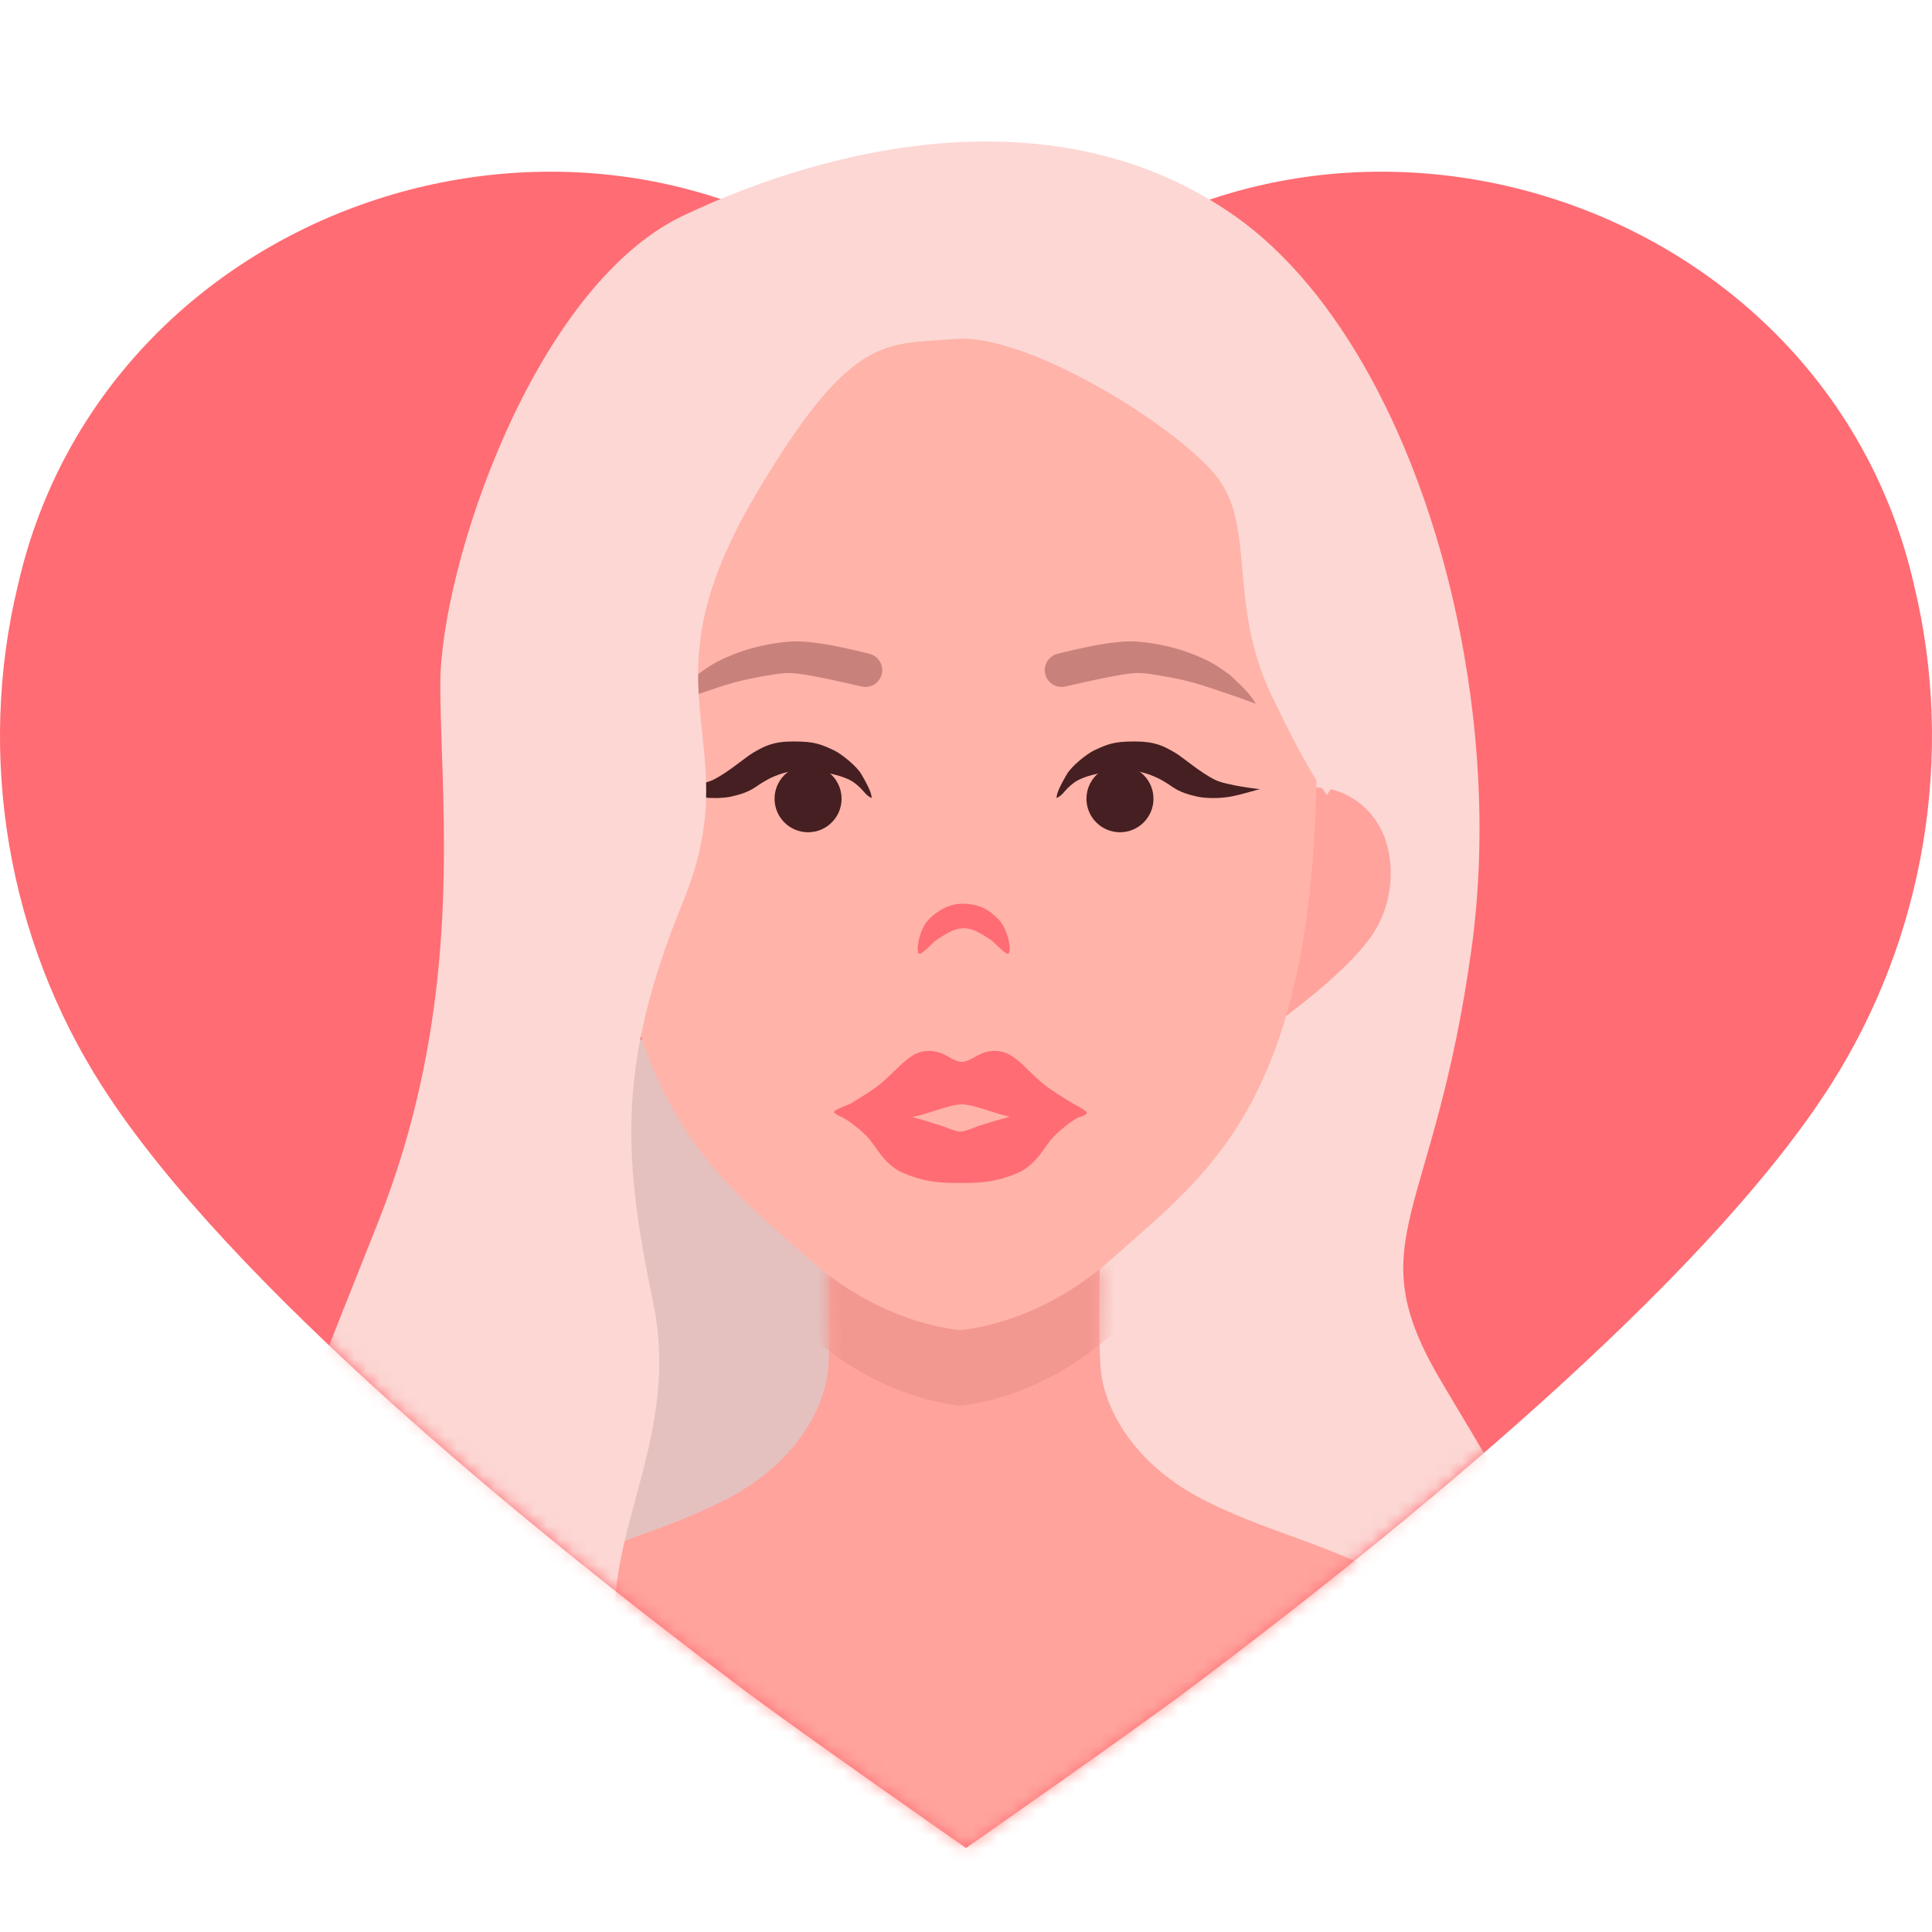 <svg width="150" height="150" viewBox="0 0 150 150" fill="none" version="1.1" xmlns="http://www.w3.org/2000/svg" xlink = "http://www.w3.org/2000/xlink" >
<path d="M92.31 131.157C108.653 118.895 132.237 99.697 142.065 84.343C149.418 72.873 151.811 58.662 148.613 45.449C141.779 15.35 103.936 3.051 80.364 23.221C79.038 24.348 77.816 25.597 76.562 26.88C76.05 27.404 75.532 27.933 75 28.461C74.468 27.933 73.95 27.404 73.438 26.88C72.184 25.597 70.962 24.348 69.636 23.221C46.064 3.051 8.221 15.35 1.387 45.449C-1.811 58.662 0.581 72.873 7.935 84.343C17.763 99.697 41.347 118.895 57.69 131.157C62.243 134.575 75 143.477 75 143.477C75 143.477 87.757 134.575 92.31 131.157Z" fill="#FF6C73"/>
<mask id="mask0_32_1847" style="mask-type:alpha" maskUnits="userSpaceOnUse" x="0" y="6" width="150" height="138">
<path d="M142.065 84.343C132.237 99.697 108.653 118.895 92.31 131.157C87.757 134.575 75 143.477 75 143.477C75 143.477 62.243 134.575 57.69 131.157C41.347 118.895 17.763 99.697 7.935 84.343C0.581 72.873 -1.811 58.662 1.387 45.449C8.221 15.35 21.119 8.936 54.053 6.738H92.31C132.715 10.4 141.779 15.35 148.613 45.449C151.811 58.662 149.418 72.873 142.065 84.343Z" fill="#C4C4C4"/>
</mask>
<g mask="url(#mask0_32_1847)">
<path d="M33.823 137.439L42.56 77.961L72.991 89.559L65.42 134.954L33.823 137.439Z" fill="#E4C1BE"/>
<path d="M111.795 107.074C105.412 96.194 111.359 94.743 114.261 73.563C115.407 65.199 114.901 56.112 113.029 47.532L101.807 59.912L78.864 94.743L74.222 113.892L86.263 149.433C96.659 150.11 118.178 148.998 121.079 139.134C124.706 126.803 118.178 117.954 111.795 107.074Z" fill="#FCD7D4"/>
<path d="M64.287 95.631H85.467C85.37 98.194 85.235 103.929 85.467 106.366C85.757 109.413 88.078 113.765 93.591 116.521C95.916 117.684 97.906 118.408 100.007 119.172C102.886 120.219 105.973 121.342 110.418 123.774C116.569 127.14 127.681 139.587 132.468 145.389H17.285C22.072 139.587 33.184 127.14 39.335 123.774C43.78 121.342 46.867 120.219 49.746 119.172C51.847 118.408 53.837 117.684 56.163 116.521C61.676 113.765 63.997 109.413 64.287 106.366C64.519 103.929 64.384 98.194 64.287 95.631Z" fill="#FFA39C"/>
<mask id="mask1_32_1847" style="mask-type:alpha" maskUnits="userSpaceOnUse" x="17" y="98" width="116" height="51">
<path d="M64.287 98.561H85.467C85.37 101.124 85.235 106.859 85.467 109.296C85.757 112.342 88.078 116.694 93.591 119.451C95.916 120.613 97.906 121.337 100.007 122.102C102.886 123.149 105.973 124.272 110.418 126.704C116.569 130.069 127.681 142.516 132.468 148.319H17.285C22.072 142.516 33.184 130.069 39.335 126.704C43.78 124.272 46.867 123.149 49.746 122.102C51.847 121.337 53.837 120.613 56.163 119.451C61.676 116.694 63.997 112.342 64.287 109.296C64.519 106.859 64.384 101.124 64.287 98.561Z" fill="#FFA39C"/>
</mask>
<g mask="url(#mask1_32_1847)">
<path d="M51.836 28C50.381 33.058 47.157 44.267 46.891 62.026C46.482 89.272 54.041 95.906 61.263 102.245C61.745 102.669 62.226 103.091 62.703 103.518C67.618 107.916 72.469 108.908 74.556 109.131C76.643 108.908 81.494 107.916 86.409 103.518C86.886 103.091 87.367 102.669 87.85 102.245C95.072 95.906 102.63 89.272 102.222 62.026C101.955 44.267 98.732 33.058 97.277 28C96.823 26.421 96.541 25.441 96.576 25.049H52.537C52.572 25.441 52.29 26.421 51.836 28Z" fill="#F29891"/>
</g>
<path d="M99.202 79.368C101.596 77.604 105.065 74.824 106.584 72.52C107.721 70.8 108.195 68.608 107.882 66.522C107.233 61.774 102.096 59.521 98.619 62.452C98.424 62.616 98.241 62.8 98.054 62.988C97.978 63.065 97.9 63.143 97.821 63.221C97.753 63.134 97.686 63.047 97.62 62.961C97.459 62.749 97.301 62.544 97.128 62.357C94.053 59.006 88.671 60.584 87.421 65.21C86.845 67.24 87.035 69.474 87.943 71.326C89.156 73.804 92.242 77.004 94.391 79.059C94.989 79.632 96.673 81.132 96.673 81.132C96.673 81.132 98.535 79.859 99.202 79.368Z" fill="#FFA39C"/>
<path d="M51.836 22.141C50.381 27.199 47.157 38.407 46.891 56.167C46.482 83.413 54.041 90.047 61.263 96.386C61.745 96.809 62.226 97.231 62.703 97.658C67.618 102.057 72.469 103.049 74.556 103.271C76.643 103.049 81.494 102.057 86.409 97.658C86.886 97.231 87.367 96.809 87.85 96.386C95.072 90.047 102.63 83.413 102.222 56.167C101.955 38.407 98.732 27.199 97.277 22.141C96.823 20.561 96.541 19.582 96.576 19.189H52.537C52.572 19.582 52.29 20.561 51.836 22.141Z" fill="#FFB3A9"/>
<path fill-rule="evenodd" clip-rule="evenodd" d="M72.118 81.592C71.561 81.592 71.103 81.78 70.689 82.059C70.287 82.329 69.906 82.701 69.504 83.092L69.491 83.105C69.163 83.425 68.814 83.765 68.408 84.105C67.783 84.627 66.811 85.217 66.008 85.703C66.008 85.703 64.746 86.176 64.746 86.325C64.746 86.475 65.412 86.757 65.412 86.757C65.6 86.856 65.811 86.991 66.033 87.149C66.476 87.465 66.939 87.862 67.294 88.218C67.461 88.385 67.624 88.6 67.804 88.85C67.846 88.908 67.889 88.968 67.933 89.029C68.074 89.227 68.224 89.438 68.387 89.645C68.816 90.191 69.362 90.753 70.161 91.088C71.673 91.72 72.743 91.846 74.38 91.846C74.443 91.846 74.504 91.842 74.563 91.834C74.622 91.842 74.683 91.846 74.746 91.846C76.382 91.846 77.452 91.72 78.964 91.088C79.764 90.753 80.309 90.191 80.738 89.645C80.901 89.438 81.052 89.227 81.193 89.029C81.237 88.968 81.279 88.908 81.322 88.85C81.502 88.6 81.665 88.385 81.832 88.218C82.187 87.862 82.65 87.465 83.093 87.149C83.314 86.991 83.526 86.856 83.713 86.757C83.713 86.757 84.375 86.597 84.375 86.403C84.375 86.21 83.35 85.707 83.35 85.707L83.344 85.703C82.541 85.217 81.569 84.627 80.944 84.105C80.538 83.765 80.189 83.425 79.861 83.105L79.848 83.092C79.446 82.701 79.065 82.329 78.663 82.059C78.249 81.78 77.791 81.592 77.234 81.592C76.526 81.592 76.053 81.858 75.664 82.077L75.65 82.085C75.299 82.282 75.031 82.427 74.676 82.445C74.32 82.427 74.052 82.282 73.702 82.085L73.688 82.077C73.299 81.858 72.826 81.592 72.118 81.592ZM72.657 87.268C72.069 87.084 71.429 86.888 70.816 86.722C70.834 86.719 70.851 86.716 70.867 86.713C71.426 86.609 72.004 86.422 72.552 86.245L72.564 86.242C73.353 85.987 74.065 85.76 74.676 85.743C75.287 85.76 75.999 85.987 76.788 86.242L76.8 86.245C77.321 86.414 77.869 86.591 78.402 86.697C77.761 86.868 77.086 87.075 76.468 87.268C76.275 87.329 76.088 87.388 75.909 87.445C75.909 87.445 74.892 87.861 74.563 87.861C74.234 87.861 73.216 87.445 73.216 87.445C73.038 87.388 72.851 87.329 72.657 87.268Z" fill="#FF6C73"/>
<path d="M77.411 71.266C76.885 70.791 76.318 70.217 74.821 70.166C73.323 70.115 72.231 71.266 72.231 71.266C71.293 72.115 71.071 74.05 71.382 74.05C71.562 74.05 71.888 73.735 72.208 73.427L72.208 73.427C72.439 73.204 72.666 72.985 72.832 72.89C73.321 72.609 73.965 72.08 74.821 72.07C75.676 72.08 76.32 72.609 76.809 72.89C76.975 72.985 77.203 73.204 77.433 73.427L77.433 73.427C77.753 73.735 78.079 74.05 78.26 74.05C78.57 74.05 78.348 72.115 77.411 71.266Z" fill="#FF6C73"/>
<ellipse cx="62.738" cy="62.015" rx="2.601" ry="2.601" fill="#451F21"/>
<path d="M58.517 58.413C59.39 57.919 60.008 57.568 61.62 57.568C63.182 57.568 63.673 57.751 64.746 58.254C65.288 58.508 66.504 59.455 66.894 60.14L66.897 60.145C67.258 60.779 67.676 61.511 67.676 61.963C67.09 61.682 67.137 61.373 66.308 60.759C65.527 60.179 63.574 59.796 62.206 59.796C61.292 59.796 60.183 60.191 59.554 60.547C59.442 60.611 59.322 60.682 59.192 60.759C58.569 61.129 58.3 61.51 56.737 61.853C56.236 61.963 55.174 62.025 54.197 61.853C53.221 61.682 52.023 61.266 51.855 61.272C51.936 61.269 54.492 60.982 55.369 60.547C56.541 59.968 57.755 58.879 58.495 58.425L58.517 58.413Z" fill="#451F21"/>
<ellipse rx="2.601" ry="2.601" transform="matrix(-1 0 0 1 86.954 62.015)" fill="#451F21"/>
<path d="M91.19 58.413C90.317 57.919 89.698 57.568 88.087 57.568C86.525 57.568 86.034 57.751 84.961 58.254C84.419 58.508 83.203 59.455 82.813 60.14L82.81 60.145C82.449 60.779 82.031 61.511 82.031 61.963C82.617 61.682 82.57 61.373 83.399 60.759C84.18 60.179 86.133 59.796 87.501 59.796C88.415 59.796 89.524 60.191 90.153 60.547C90.265 60.611 90.385 60.682 90.515 60.759L90.515 60.759C91.138 61.129 91.407 61.51 92.97 61.853C93.471 61.963 94.533 62.025 95.51 61.853C96.486 61.682 97.684 61.266 97.852 61.272C97.771 61.269 95.216 60.982 94.338 60.547C93.166 59.968 91.952 58.879 91.212 58.425L91.19 58.413Z" fill="#451F21"/>
<path d="M59.617 50.044C61.096 49.76 61.968 49.762 62.837 49.853C64.27 50.004 65.214 50.237 66.1 50.426C66.535 50.518 67.269 50.704 67.531 50.77L67.547 50.774C68.24 50.972 68.642 51.695 68.444 52.388C68.246 53.081 67.524 53.483 66.831 53.285L66.83 53.285L66.83 53.285L66.829 53.284C65.448 52.98 64.577 52.755 62.982 52.465C61.575 52.209 61.096 52.193 59.935 52.388C59.018 52.542 58.194 52.67 57.034 52.98C56.107 53.227 55.182 53.575 54.568 53.77C53.953 53.965 53.262 54.205 52.102 54.641C52.682 53.77 52.827 53.625 54.133 52.388C54.858 51.884 55.341 51.491 56.454 51.014C57.469 50.579 58.34 50.288 59.617 50.044Z" fill="#C9817B"/>
<path d="M89.992 50.044C88.514 49.76 87.642 49.762 86.773 49.853C85.34 50.004 84.395 50.237 83.509 50.426C83.075 50.518 82.341 50.704 82.078 50.77L82.062 50.774C81.369 50.972 80.967 51.695 81.165 52.388C81.364 53.081 82.086 53.483 82.779 53.285L82.779 53.285L82.779 53.285L82.781 53.284C84.162 52.98 85.032 52.755 86.628 52.465C88.035 52.209 88.514 52.193 89.674 52.388C90.591 52.542 91.415 52.67 92.576 52.98C93.502 53.227 94.427 53.575 95.042 53.77C95.656 53.965 96.347 54.205 97.508 54.641C96.927 53.77 96.782 53.625 95.477 52.388C94.751 51.884 94.269 51.491 93.156 51.014C92.14 50.579 91.27 50.288 89.992 50.044Z" fill="#C9817B"/>
<path fill-rule="evenodd" clip-rule="evenodd" d="M72.913 26.406C73.332 26.38 73.767 26.353 74.222 26.317C79.735 25.882 91.195 32.99 94.387 36.907C95.983 38.866 96.2 41.334 96.454 44.218C96.708 47.1 96.998 50.4 98.739 54.025C101.524 59.828 102.295 60.698 103.02 61.714L113.029 47.532C110.162 34.385 104.089 22.537 95.837 16.743C82.201 7.169 64.648 11.23 53.042 16.743C41.437 22.256 34.184 44.016 34.184 53.155C34.184 54.707 34.242 56.435 34.306 58.319C34.618 67.526 35.057 80.458 29.396 94.789C28.89 96.07 28.374 97.366 27.854 98.671C21.361 114.961 14.23 132.852 18.662 144.402C23.449 156.878 48.255 160.795 50.721 149.479C52.537 141.151 51.68 138.874 50.117 134.723C49.557 133.235 48.906 131.506 48.255 129.17C47.051 124.85 48.164 120.738 49.348 116.36C50.589 111.771 51.909 106.889 50.721 101.172C48.4 90.002 47.82 82.749 53.042 69.983C55.323 64.407 54.92 60.658 54.516 56.898C53.994 52.049 53.471 47.183 58.7 38.358C65.515 26.859 68.251 26.691 72.913 26.406Z" fill="#FCD7D4"/>
</g>
</svg>
